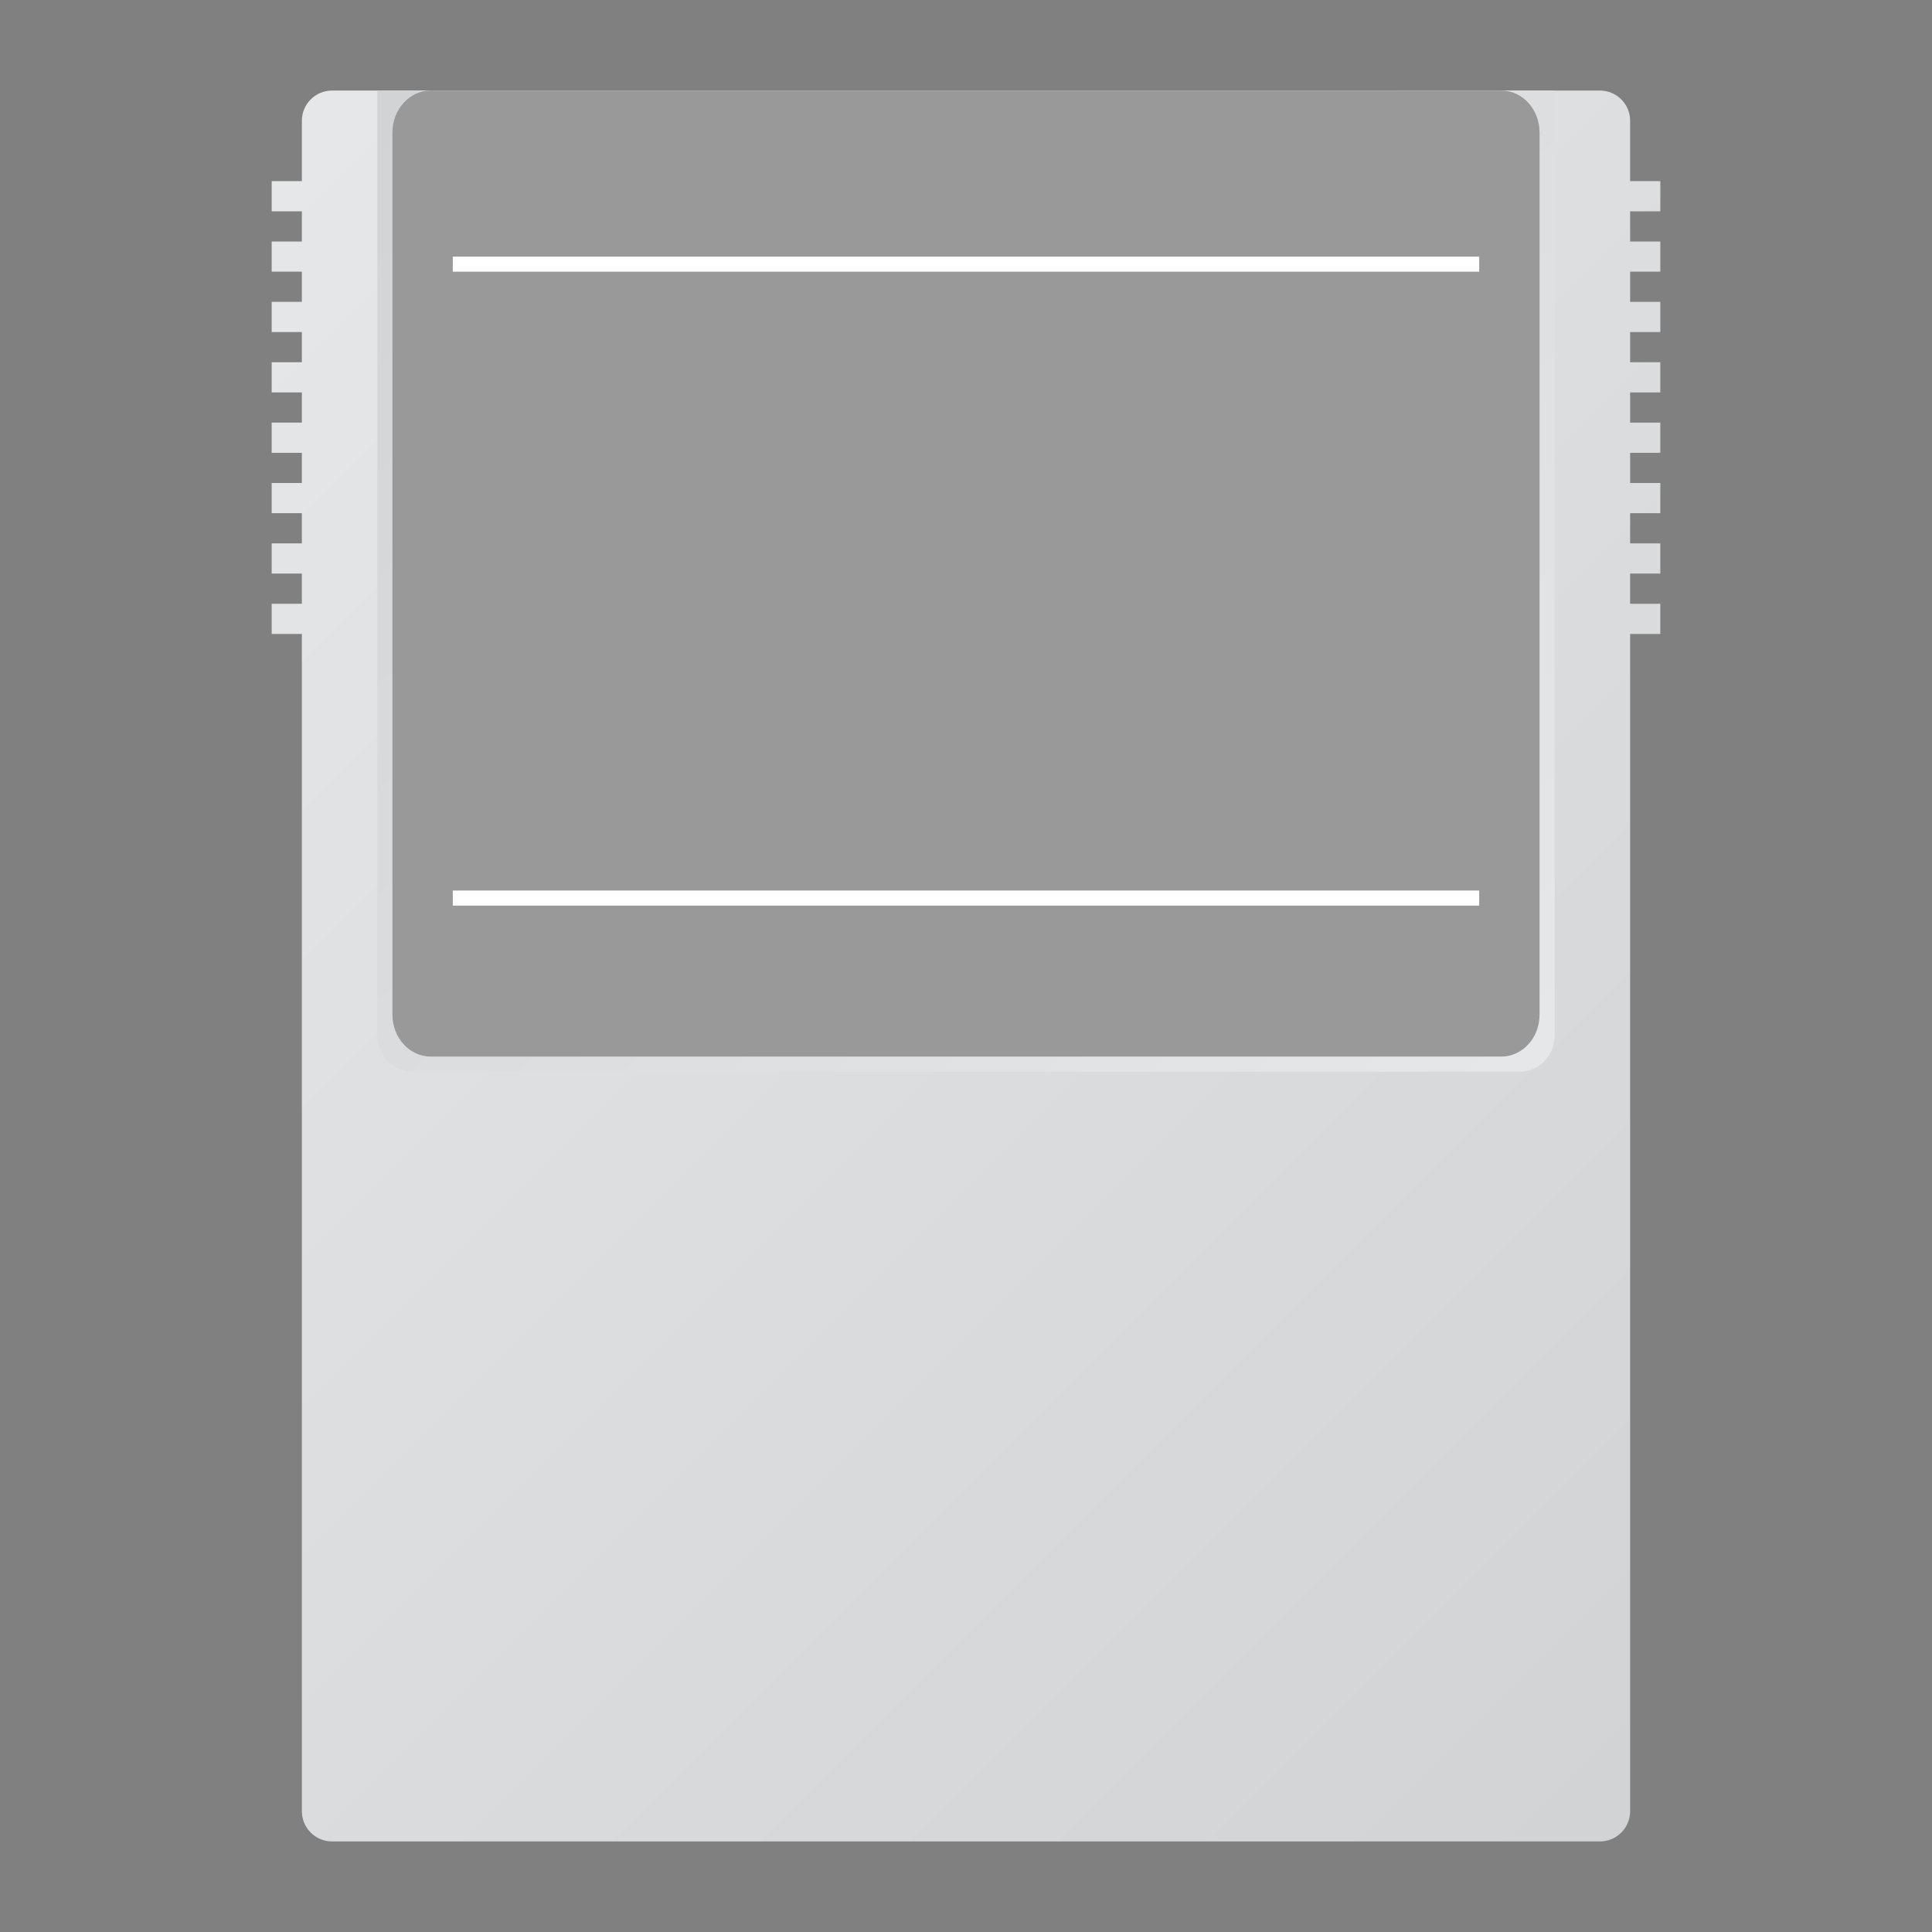 <?xml version="1.0" encoding="UTF-8" standalone="no"?>
<svg
   xmlns:dc="http://purl.org/dc/elements/1.1/"
   xmlns:cc="http://creativecommons.org/ns#"
   xmlns:rdf="http://www.w3.org/1999/02/22-rdf-syntax-ns#"
   xmlns:svg="http://www.w3.org/2000/svg"
   xmlns="http://www.w3.org/2000/svg"
   viewBox="0 0 320 320"
   height="320"
   width="320"
   xml:space="preserve"
   version="1.1"
   id="svg2"><rect x="0" y="0" width="320" height="320" fill="#808080" stroke="none"/><defs
     id="defs6"><clipPath
       id="clipPath16"
       clipPathUnits="userSpaceOnUse"><path
         id="path18"
         d="m 44,244 c -2.209,0 -4,-1.791 -4,-4 l 0,0 0,-8 -4,0 0,-4 4,0 0,-4 -4,0 0,-4 4,0 0,-4 -4,0 0,-4 4,0 0,-4 -4,0 0,-4 4,0 0,-4 -4,0 0,-4 4,0 0,-4 -4,0 0,-4 4,0 0,-4 -4,0 0,-4 4,0 0,-4 -4,0 0,-4 4,0 0,-156 c 0,-2.209 1.791,-4 4,-4 l 0,0 168,0 c 2.209,0 4,1.791 4,4 l 0,0 0,156 4,0 0,4 -4,0 0,4 4,0 0,4 -4,0 0,4 4,0 0,4 -4,0 0,4 4,0 0,4 -4,0 0,4 4,0 0,4 -4,0 0,4 4,0 0,4 -4,0 0,4 4,0 0,4 -4,0 0,4 4,0 0,4 -4,0 0,8 c 0,2.209 -1.791,4 -4,4 l 0,0 -168,0 z" /></clipPath><linearGradient
       id="linearGradient24"
       spreadMethod="pad"
       gradientTransform="matrix(201.657,-201.657,-201.657,-201.657,27.172,228.828)"
       gradientUnits="userSpaceOnUse"
       y2="0"
       x2="1"
       y1="0"
       x1="0"><stop
         id="stop26"
         offset="0"
         style="stop-opacity:1;stop-color:#e6e7e8" /><stop
         id="stop28"
         offset="1"
         style="stop-opacity:1;stop-color:#d1d3d4" /></linearGradient><clipPath
       id="clipPath36"
       clipPathUnits="userSpaceOnUse"><path
         id="path38"
         d="M 50,244 50,118.814 C 50,116.152 52.051,114 54.589,114 l 0,0 146.823,0 c 2.537,0 4.588,2.152 4.588,4.814 l 0,0 0,125.186 -156,0 z" /></clipPath><linearGradient
       id="linearGradient44"
       spreadMethod="pad"
       gradientTransform="matrix(-141.625,141.625,141.625,141.625,198.813,109.562)"
       gradientUnits="userSpaceOnUse"
       y2="0"
       x2="1"
       y1="0"
       x1="0"><stop
         id="stop46"
         offset="0"
         style="stop-opacity:1;stop-color:#e6e7e8" /><stop
         id="stop48"
         offset="1"
         style="stop-opacity:1;stop-color:#d1d3d4" /></linearGradient><clipPath
       id="clipPath56"
       clipPathUnits="userSpaceOnUse"><path
         id="path58"
         d="M 0,256 256,256 256,0 0,0 0,256 Z" /></clipPath></defs><g
     transform="matrix(1.25,0,0,-1.25,0,320)"
     id="g10"><g
       id="g12"><g
         clip-path="url(#clipPath16)"
         id="g14"><g
           id="g20"><g
             id="g22"><path
               id="path30"
               style="fill:url(#linearGradient24);stroke:none"
               d="m 44,244 c -2.209,0 -4,-1.791 -4,-4 l 0,0 0,-8 -4,0 0,-4 4,0 0,-4 -4,0 0,-4 4,0 0,-4 -4,0 0,-4 4,0 0,-4 -4,0 0,-4 4,0 0,-4 -4,0 0,-4 4,0 0,-4 -4,0 0,-4 4,0 0,-4 -4,0 0,-4 4,0 0,-4 -4,0 0,-4 4,0 0,-156 c 0,-2.209 1.791,-4 4,-4 l 0,0 168,0 c 2.209,0 4,1.791 4,4 l 0,0 0,156 4,0 0,4 -4,0 0,4 4,0 0,4 -4,0 0,4 4,0 0,4 -4,0 0,4 4,0 0,4 -4,0 0,4 4,0 0,4 -4,0 0,4 4,0 0,4 -4,0 0,4 4,0 0,4 -4,0 0,4 4,0 0,4 -4,0 0,8 c 0,2.209 -1.791,4 -4,4 l 0,0 -168,0 z" /></g></g></g></g><g
       id="g32"><g
         clip-path="url(#clipPath36)"
         id="g34"><g
           id="g40"><g
             id="g42"><path
               id="path50"
               style="fill:url(#linearGradient44);stroke:none"
               d="M 50,244 50,118.814 C 50,116.152 52.051,114 54.589,114 l 0,0 146.823,0 c 2.537,0 4.588,2.152 4.588,4.814 l 0,0 0,125.186 -156,0 z" /></g></g></g></g><g
       id="g52"><g
         clip-path="url(#clipPath56)"
         id="g54"><g
           transform="translate(198.933,244)"
           id="g60"><path
             id="path62"
             style="fill:#999999;fill-opacity:1;fill-rule:nonzero;stroke:none"
             d="m 0,0 -141.867,0 c -2.802,0 -5.066,-2.488 -5.066,-5.565 l 0,-116.87 c 0,-3.077 2.264,-5.565 5.066,-5.565 L 0,-128 c 2.802,0 5.067,2.488 5.067,5.565 l 0,116.87 C 5.067,-2.488 2.802,0 0,0" /></g><g
           transform="translate(60,137)"
           id="g64"><path
             id="path66"
             style="fill:#231f20;fill-opacity:1;fill-rule:nonzero;stroke:none"
             d="M 0,0 136,0" /></g><path
           id="path68"
           style="fill:#ffffff;fill-opacity:1;fill-rule:nonzero;stroke:none"
           d="m 196,136 -136,0 0,2 136,0 0,-2 z" /><g
           transform="translate(60,221)"
           id="g70"><path
             id="path72"
             style="fill:#231f20;fill-opacity:1;fill-rule:nonzero;stroke:none"
             d="M 0,0 136,0" /></g><path
           id="path74"
           style="fill:#ffffff;fill-opacity:1;fill-rule:nonzero;stroke:none"
           d="m 196,220 -136,0 0,2 136,0 0,-2 z" /></g></g></g></svg>